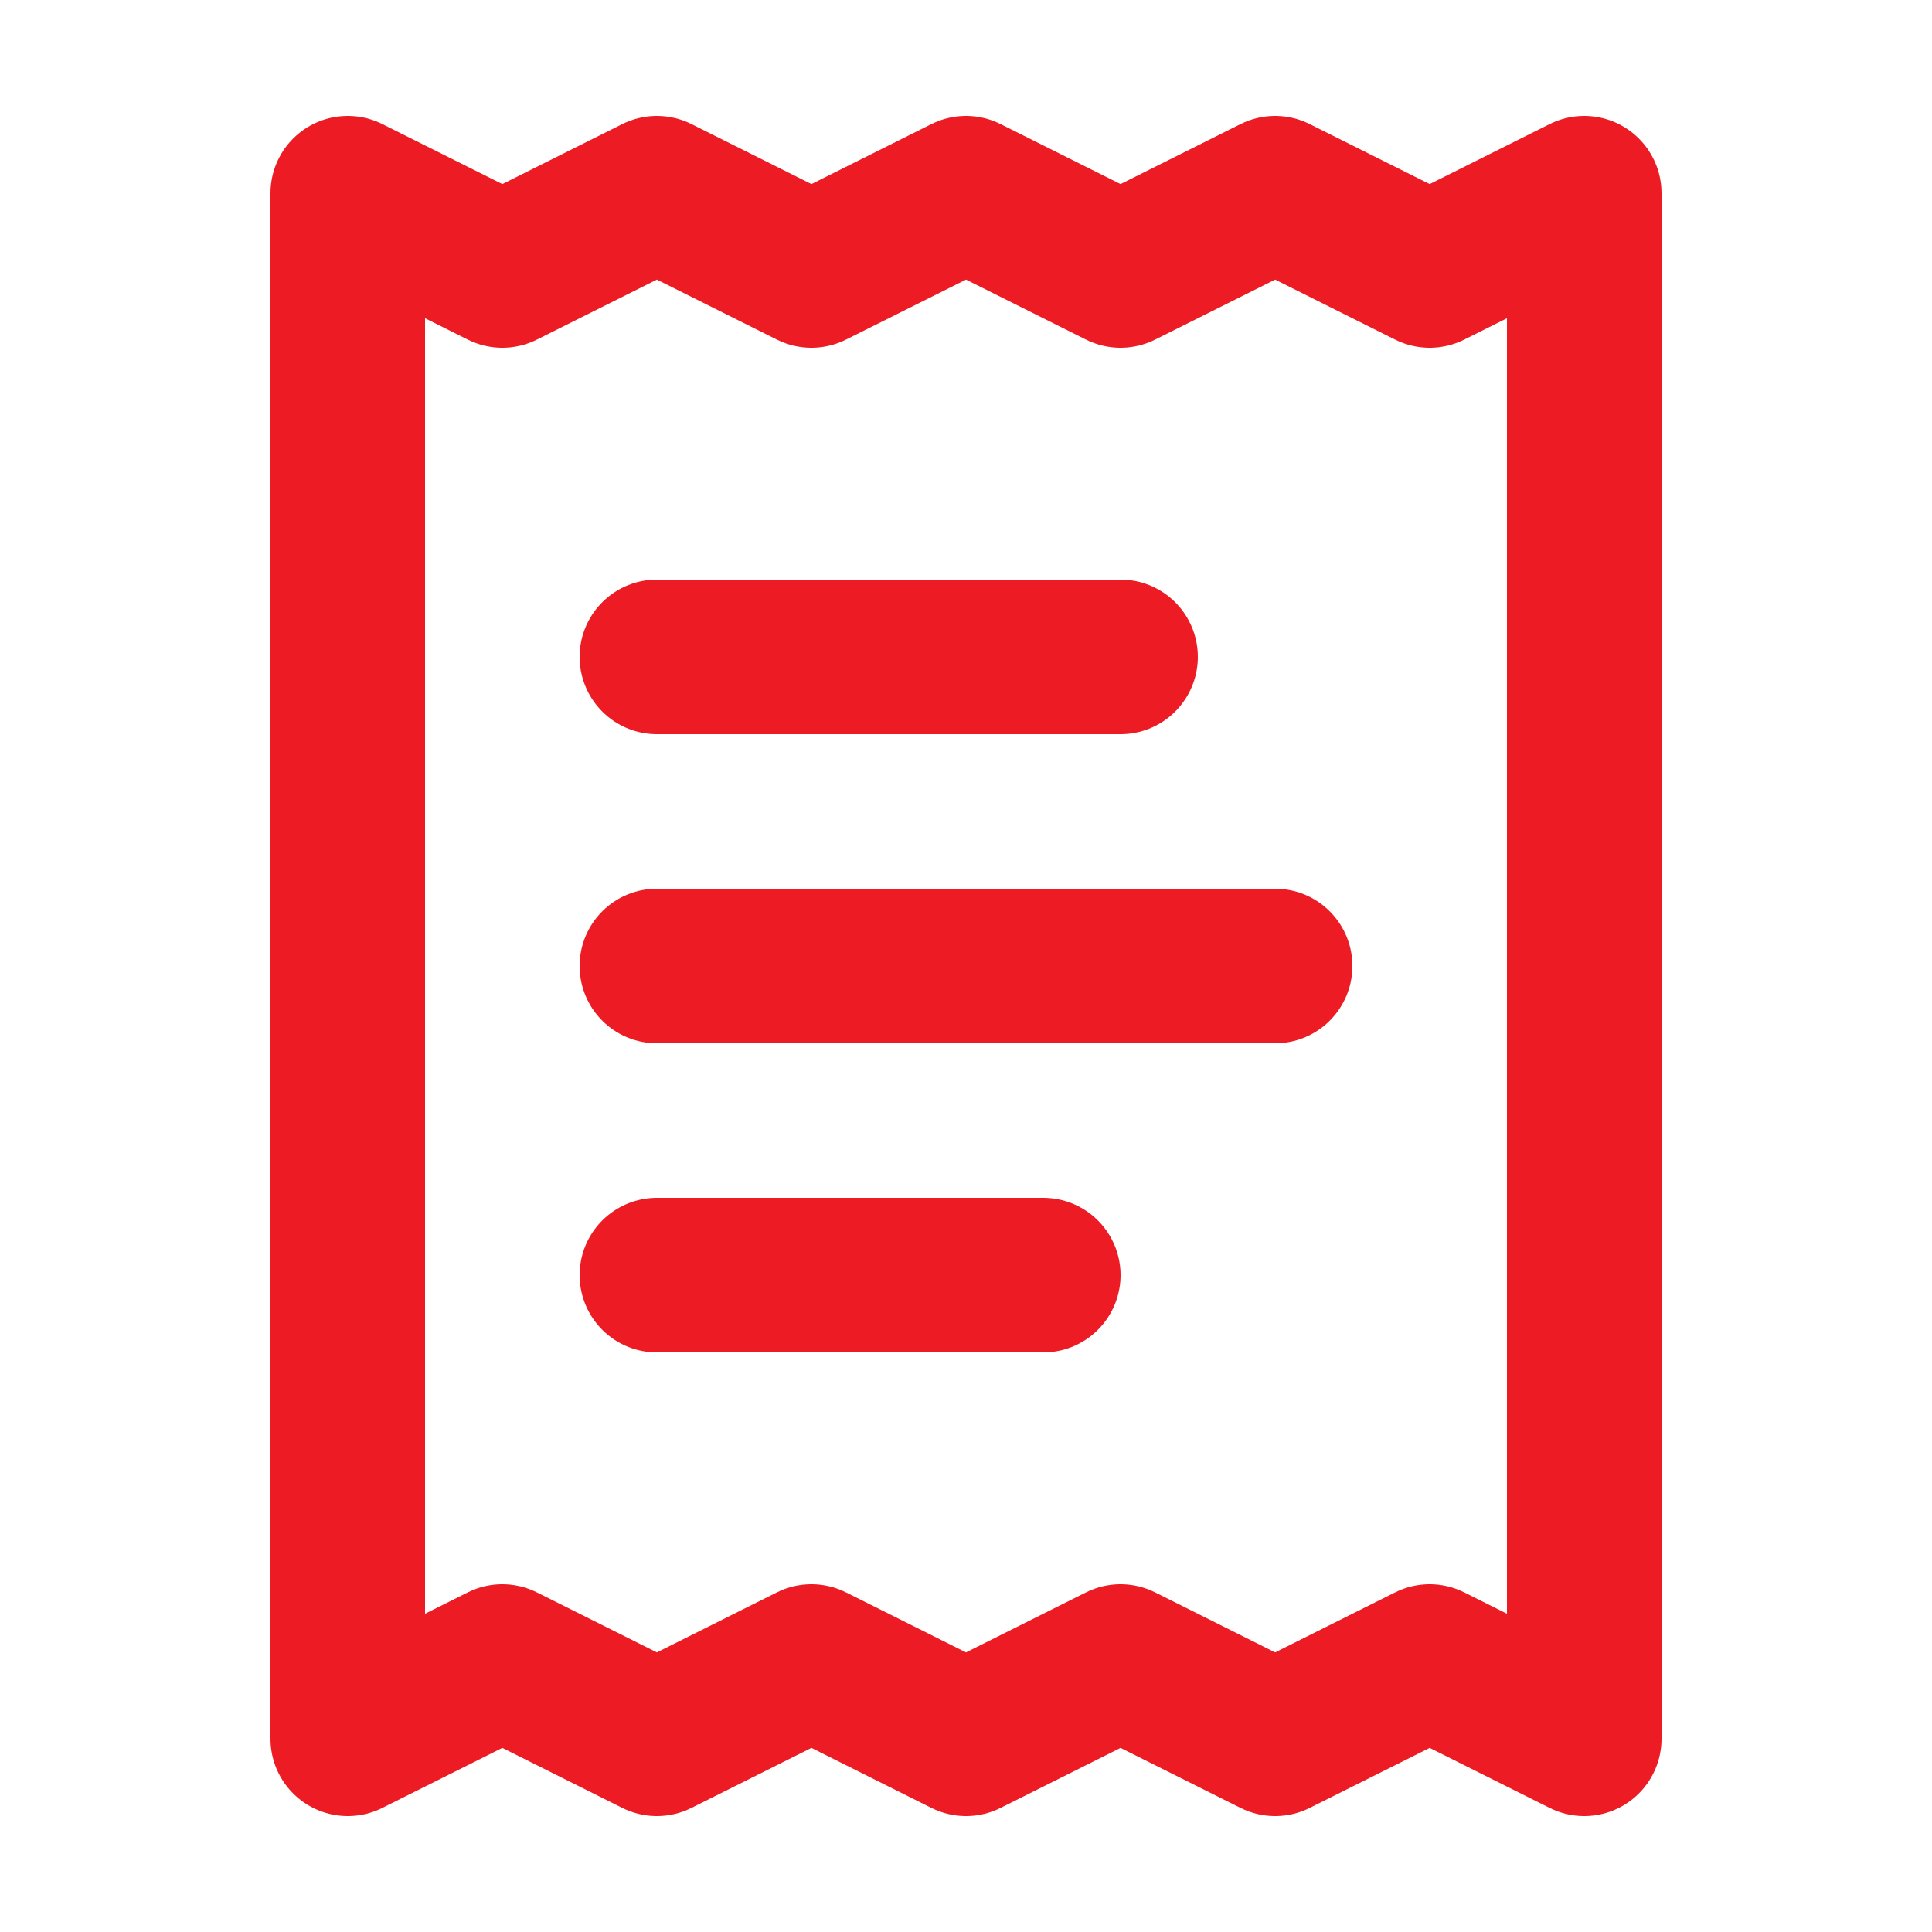 <svg width="25" height="25" fill="none" xmlns="http://www.w3.org/2000/svg"><path d="M4.5 2.5v20l2-1 2 1 2-1 2 1 2-1 2 1 2-1 2 1v-20l-2 1-2-1-2 1-2-1-2 1-2-1-2 1-2-1zm10 6h-6m8 4h-8m5 4h-5" stroke="#ED1C24" stroke-width="2" stroke-linecap="round" stroke-linejoin="round"/></svg>